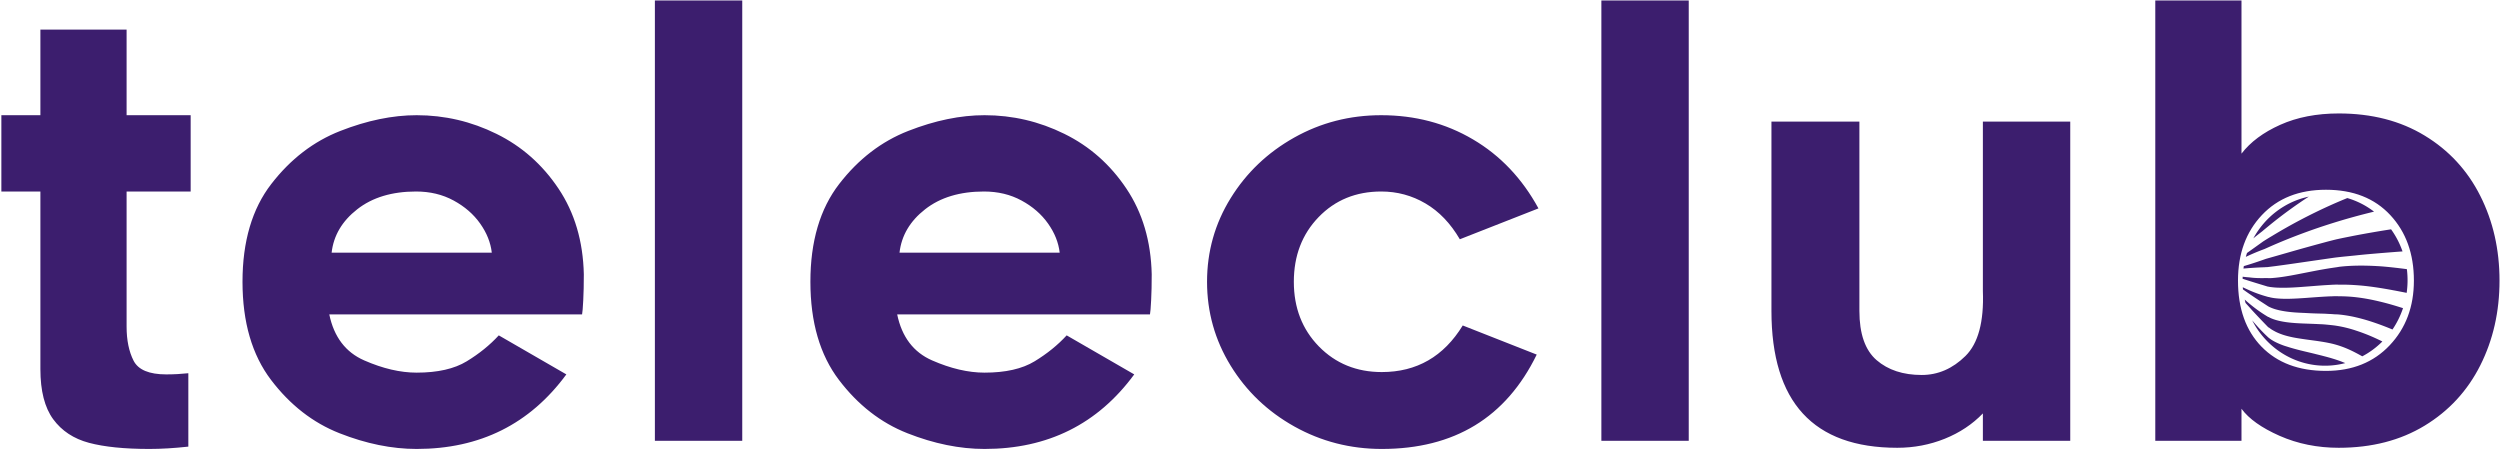 <?xml version="1.0" encoding="utf-8"?>
<svg id="svg2" viewBox="8.303 8.391 266.888 48.075" xmlns="http://www.w3.org/2000/svg">
  <desc>Source: openclipart.org/detail/209545</desc>
  <defs/>
  <g id="SvgjsG1855" featurekey="v37d4h-0" transform="matrix(-0.22, -0.005, -0.005, 0.228, 206.506, -11.537)" fill="#ffffff" style="transform-origin: 50.01px 49.964px;">
    <defs xmlns="http://www.w3.org/2000/svg"/>
    <title xmlns="http://www.w3.org/2000/svg"/>
    <path xmlns="http://www.w3.org/2000/svg" d="M85.32,62.07A68.22,68.22,0,0,1,79,66.23c-.54.31-1.08.62-1.63.92l-.2.11-.11,0,0,0h0l-.07,0-.1.05c-.14.08-.32.17-.52.26a14,14,0,0,1-1.32.52c-.48.17-1,.31-1.48.45a30.59,30.59,0,0,1-3.14.65c-1.08.18-2.19.31-3.33.41-2.27.2-4.65.28-7.16.32s-5.15.06-7.92.14c-1.38,0-2.8.11-4.25.21l-2.19.18c-.74.07-1.48.16-2.25.27a61,61,0,0,0-9,2,90.87,90.87,0,0,0-8.63,3c-1.39.57-2.76,1.16-4.12,1.77a39.89,39.89,0,0,0,9.58,7.16c2-1,4-2,6-2.83a48.67,48.67,0,0,1,7.14-2.39c.57-.14,1.17-.28,1.77-.4s1.2-.23,1.8-.33c1.2-.21,2.4-.38,3.59-.53,2.38-.31,4.73-.53,7-.79s4.53-.52,6.73-.9c1.09-.2,2.18-.42,3.26-.69a29.78,29.78,0,0,0,3.27-1c.56-.2,1.12-.43,1.7-.69l.89-.44c.3-.15.62-.33,1-.53a11.4,11.4,0,0,0,1.08-.7c.1-.06.2-.15.31-.22L77,72.1l.09-.07.07-.06.1-.09.19-.18L79,70.22q3.14-3,6.22-6.08c1-1.07,2.09-2.14,3.13-3.23.16-.52.3-1,.43-1.57Q87.07,60.78,85.32,62.07Z" style="fill-rule: evenodd; fill: rgb(60, 30, 110);"/>
    <path xmlns="http://www.w3.org/2000/svg" d="M80.24,49.11l-1.68-.06-.42,0-.21,0h-.16c-.19,0-.42,0-.65,0-1,0-2-.13-3.14-.26-2.21-.26-4.54-.66-6.94-1.12s-4.87-1-7.43-1.54-5.19-1.11-7.9-1.64c-1.36-.26-2.73-.52-4.13-.76l-2.12-.35-1.06-.17L43.3,43c-2.94-.4-5.92-.63-8.95-.74s-6.09-.09-9.19,0-6.25.33-9.43.61c-1.75.15-3.51.33-5.27.51a40.83,40.83,0,0,0-.46,6.1,41.64,41.64,0,0,0,.31,5c2.25-.38,4.44-.75,6.61-1.08,3-.48,6-.9,8.93-1.24s5.77-.59,8.56-.72,5.52-.19,8.15-.08l1,0,1,0,2,.12,3.92.31c2.59.23,5.13.49,7.62.73s4.93.48,7.33.65,4.74.28,7.12.25c1.2,0,2.39-.06,3.72-.21.34,0,.68-.08,1.06-.15l.14,0h.07l.06,0,.21-.06.43-.11,1.7-.46c2.26-.6,4.46-1.21,6.61-1.8l3.47-1v-.24c0-.24,0-.48,0-.72-1.06.11-2.15.19-3.24.24C84.63,49.15,82.47,49.17,80.24,49.11Z" style="fill-rule: evenodd; fill: rgb(60, 30, 110);"/>
    <path xmlns="http://www.w3.org/2000/svg" d="M79.08,74.93c-.5.46-1,.91-1.52,1.35l-.19.17-.08.07,0,0-.07.06-.09.08-.46.37-.58.4-.63.4c-.44.26-.9.51-1.37.75-.94.47-1.94.89-3,1.28s-2.08.73-3.17,1c-2.17.64-4.46,1.18-6.86,1.71s-4.92,1-7.51,1.58c-1.29.28-2.61.56-3.93.87-.67.15-1.34.3-2,.47l-1,.24-1,.27c-2.11.56-4.21,1.22-6.28,2a40.05,40.05,0,0,0,45.6-19Q82,72.23,79.08,74.93Z" style="fill-rule: evenodd; fill: rgb(60, 30, 110);"/>
    <path xmlns="http://www.w3.org/2000/svg" d="M80.29,26.58l.77.66.78.61,1.56,1.24c.63.5,1.25,1,1.87,1.55A40.08,40.08,0,0,0,58.79,10.48,218.06,218.06,0,0,1,77.17,24Z" style="fill-rule: evenodd; fill: rgb(60, 30, 110);"/>
    <path xmlns="http://www.w3.org/2000/svg" d="M82.65,33.53l-1.57-1.14c-.26-.18-.52-.38-.79-.56l-.8-.51c-1.07-.68-2.15-1.36-3.24-2A266.39,266.39,0,0,0,48.52,14.44q-4.16-1.92-8.41-3.69A39.84,39.84,0,0,0,27,16.82Q37.06,19.4,46.5,22.47a301,301,0,0,1,29,11.08c1.12.5,2.23,1,3.33,1.51l.83.38.82.32c.56.21,1.1.43,1.65.66q3.27,1.32,6.39,2.84l.19.1c-.16-.63-.34-1.24-.53-1.85Q85.44,35.56,82.65,33.53Z" style="fill-rule: evenodd; fill: rgb(60, 30, 110);"/>
    <path xmlns="http://www.w3.org/2000/svg" d="M87.76,43.12c-2.08-.66-4.21-1.39-6.38-2.17l-1.64-.59-.82-.3-.81-.24-3.37-1c-4.56-1.37-9.33-2.81-14.28-4.27-2.48-.72-5-1.46-7.58-2.19L49,31.26l-2-.54-1-.27-1-.26c-1.37-.32-2.72-.63-4.09-.93l-4.13-.89q-4.15-.87-8.45-1.69c-3.21-.61-6.47-1.21-9.78-1.77a39.76,39.76,0,0,0-5.79,10.22q7.17.66,14,1.38c3,.31,5.86.63,8.72,1l4.24.5c1.39.16,2.78.33,4.12.51l1,.13,1,.15,2,.32,4,.65L59.44,41c5.07.83,9.93,1.62,14.6,2.32l3.48.5.88.12c.28,0,.57,0,.85.05l1.69.1q3.36.21,6.56.52l2.23.23-.15-1.15C89,43.51,88.37,43.32,87.76,43.12Z" style="fill-rule: evenodd; fill: rgb(60, 30, 110);"/>
    <path xmlns="http://www.w3.org/2000/svg" d="M85.94,55.23a63.91,63.91,0,0,1-6.49,2.12l-1.68.43-.42.1-.11,0,0,0-.06,0h-.06l-.58.15c-.44.09-.92.17-1.43.24s-1,.12-1.56.16c-1.08.09-2.19.12-3.32.13s-2.31,0-3.48-.08c-2.38-.11-4.85-.31-7.41-.54s-5.23-.5-8-.72c-1.39-.12-2.79-.22-4.22-.31-.71,0-1.43-.09-2.16-.12l-1.09,0-1.13,0a75.12,75.12,0,0,0-9.21.4c-3.09.32-6.18.82-9.28,1.44S18,60,15,60.82l-3.08.85a40.21,40.21,0,0,0,4.88,10.11l1.76-.65c2.75-1,5.48-1.9,8.19-2.7s5.42-1.47,8.08-2a66.5,66.5,0,0,1,7.81-1.08l.95-.06,1,0c.65,0,1.3-.06,1.95-.09,1.29,0,2.57-.08,3.84-.1,2.54,0,5,0,7.45-.08s4.79-.08,7.12-.22c1.17-.07,2.32-.16,3.46-.29s2.3-.3,3.47-.52c.59-.12,1.18-.25,1.79-.4s1.23-.35,1.92-.59c.34-.12.7-.26,1.09-.43l.15-.07.16-.07.15-.07.11-.06.42-.24,1.66-1c2.21-1.3,4.38-2.61,6.5-3.95q2-1.24,3.91-2.51l.12-1C88.53,54.17,87.25,54.72,85.94,55.23Z" style="fill-rule: evenodd; fill: rgb(60, 30, 110);"/>
  </g>
  <g id="SvgjsG1856" featurekey="UxBHKT-0" transform="matrix(3.109, 0, 0, 3.109, 5.937, -6.645)" fill="#ffffff">
    <path d="M 5.108 16.052 C 5.108 16.518 5.188 16.908 5.348 17.222 C 5.508 17.535 5.882 17.692 6.468 17.692 C 6.735 17.692 6.988 17.678 7.228 17.652 L 7.228 20.172 C 6.748 20.225 6.302 20.252 5.888 20.252 C 5.035 20.252 4.345 20.182 3.818 20.042 C 3.292 19.902 2.882 19.632 2.588 19.232 C 2.295 18.832 2.148 18.258 2.148 17.512 L 2.148 11.412 L 0.808 11.412 L 0.808 8.792 L 2.148 8.792 L 2.148 5.852 L 5.108 5.852 L 5.108 8.792 L 7.308 8.792 L 7.308 11.412 L 5.108 11.412 L 5.108 16.052 L 5.108 16.052 Z M 12.418 19.712 C 11.505 19.352 10.722 18.742 10.068 17.882 C 9.415 17.022 9.088 15.898 9.088 14.512 C 9.088 13.125 9.418 12.005 10.078 11.152 C 10.738 10.298 11.528 9.692 12.448 9.332 C 13.368 8.972 14.242 8.792 15.068 8.792 C 16.028 8.792 16.942 9.005 17.808 9.432 C 18.675 9.858 19.385 10.485 19.938 11.312 C 20.492 12.138 20.782 13.118 20.808 14.252 C 20.808 14.598 20.802 14.898 20.788 15.152 C 20.775 15.405 20.762 15.565 20.748 15.632 L 12.068 15.632 C 12.228 16.405 12.628 16.932 13.268 17.212 C 13.908 17.492 14.508 17.632 15.068 17.632 C 15.788 17.632 16.362 17.502 16.788 17.242 C 17.215 16.982 17.582 16.685 17.888 16.352 L 20.208 17.692 C 18.955 19.398 17.242 20.252 15.068 20.252 C 14.215 20.252 13.332 20.072 12.418 19.712 L 12.418 19.712 Z M 13.028 12.022 C 12.508 12.428 12.215 12.925 12.148 13.512 L 17.648 13.512 C 17.608 13.165 17.475 12.832 17.248 12.512 C 17.022 12.192 16.718 11.928 16.338 11.722 C 15.958 11.515 15.528 11.412 15.048 11.412 C 14.222 11.412 13.548 11.615 13.028 12.022 Z M 23.248 4.852 L 26.248 4.852 L 26.248 19.972 L 23.248 19.972 L 23.248 4.852 Z M 31.918 19.712 C 31.005 19.352 30.222 18.742 29.568 17.882 C 28.915 17.022 28.588 15.898 28.588 14.512 C 28.588 13.125 28.918 12.005 29.578 11.152 C 30.238 10.298 31.028 9.692 31.948 9.332 C 32.868 8.972 33.742 8.792 34.568 8.792 C 35.528 8.792 36.442 9.005 37.308 9.432 C 38.175 9.858 38.885 10.485 39.438 11.312 C 39.992 12.138 40.282 13.118 40.308 14.252 C 40.308 14.598 40.302 14.898 40.288 15.152 C 40.275 15.405 40.262 15.565 40.248 15.632 L 31.568 15.632 C 31.728 16.405 32.128 16.932 32.768 17.212 C 33.408 17.492 34.008 17.632 34.568 17.632 C 35.288 17.632 35.862 17.502 36.288 17.242 C 36.715 16.982 37.082 16.685 37.388 16.352 L 39.708 17.692 C 38.455 19.398 36.742 20.252 34.568 20.252 C 33.715 20.252 32.832 20.072 31.918 19.712 L 31.918 19.712 Z M 32.528 12.022 C 32.008 12.428 31.715 12.925 31.648 13.512 L 37.148 13.512 C 37.108 13.165 36.975 12.832 36.748 12.512 C 36.522 12.192 36.218 11.928 35.838 11.722 C 35.458 11.515 35.028 11.412 34.548 11.412 C 33.722 11.412 33.048 11.615 32.528 12.022 L 32.528 12.022 Z M 45.208 19.482 C 44.288 18.968 43.558 18.272 43.018 17.392 C 42.478 16.512 42.208 15.552 42.208 14.512 C 42.208 13.472 42.478 12.515 43.018 11.642 C 43.558 10.768 44.285 10.075 45.198 9.562 C 46.112 9.048 47.108 8.792 48.188 8.792 C 49.348 8.792 50.398 9.068 51.338 9.622 C 52.278 10.175 53.028 10.965 53.588 11.992 L 50.888 13.052 C 50.568 12.505 50.175 12.095 49.708 11.822 C 49.242 11.548 48.735 11.412 48.188 11.412 C 47.322 11.412 46.605 11.705 46.038 12.292 C 45.472 12.878 45.188 13.618 45.188 14.512 C 45.188 15.405 45.475 16.145 46.048 16.732 C 46.622 17.318 47.342 17.612 48.208 17.612 C 49.408 17.612 50.335 17.078 50.988 16.012 L 53.528 17.012 C 52.475 19.172 50.702 20.252 48.208 20.252 C 47.128 20.252 46.128 19.995 45.208 19.482 L 45.208 19.482 Z M 55.748 4.852 L 58.748 4.852 L 58.748 19.972 L 55.748 19.972 L 55.748 4.852 Z M 61.588 15.512 L 61.588 9.012 L 64.608 9.012 L 64.608 15.512 C 64.608 16.298 64.805 16.862 65.198 17.202 C 65.592 17.542 66.108 17.712 66.748 17.712 C 67.308 17.712 67.808 17.495 68.248 17.062 C 68.688 16.628 68.888 15.885 68.848 14.832 L 68.848 9.012 L 71.848 9.012 L 71.848 19.972 L 68.848 19.972 L 68.848 19.032 C 68.488 19.405 68.052 19.695 67.538 19.902 C 67.025 20.108 66.482 20.212 65.908 20.212 C 63.028 20.212 61.588 18.645 61.588 15.512 L 61.588 15.512 Z M 74.768 19.972 L 74.768 4.852 L 77.728 4.852 L 77.728 10.112 C 78.035 9.712 78.478 9.382 79.058 9.122 C 79.638 8.862 80.308 8.732 81.068 8.732 C 82.202 8.732 83.185 8.985 84.018 9.492 C 84.852 9.998 85.488 10.688 85.928 11.562 C 86.368 12.435 86.588 13.405 86.588 14.472 C 86.588 15.538 86.368 16.508 85.928 17.382 C 85.488 18.255 84.852 18.945 84.018 19.452 C 83.185 19.958 82.202 20.212 81.068 20.212 C 80.335 20.212 79.658 20.075 79.038 19.802 C 78.418 19.528 77.982 19.218 77.728 18.872 L 77.728 19.972 L 74.768 19.972 L 74.768 19.972 Z M 78.418 16.742 C 78.958 17.295 79.695 17.572 80.628 17.572 C 81.535 17.572 82.265 17.278 82.818 16.692 C 83.372 16.105 83.648 15.365 83.648 14.472 C 83.648 13.552 83.378 12.802 82.838 12.222 C 82.298 11.642 81.562 11.352 80.628 11.352 C 79.708 11.352 78.975 11.642 78.428 12.222 C 77.882 12.802 77.608 13.552 77.608 14.472 C 77.608 15.432 77.878 16.188 78.418 16.742 L 78.418 16.742 Z" style="fill: rgb(60, 30, 110);"/>
  </g>
</svg>